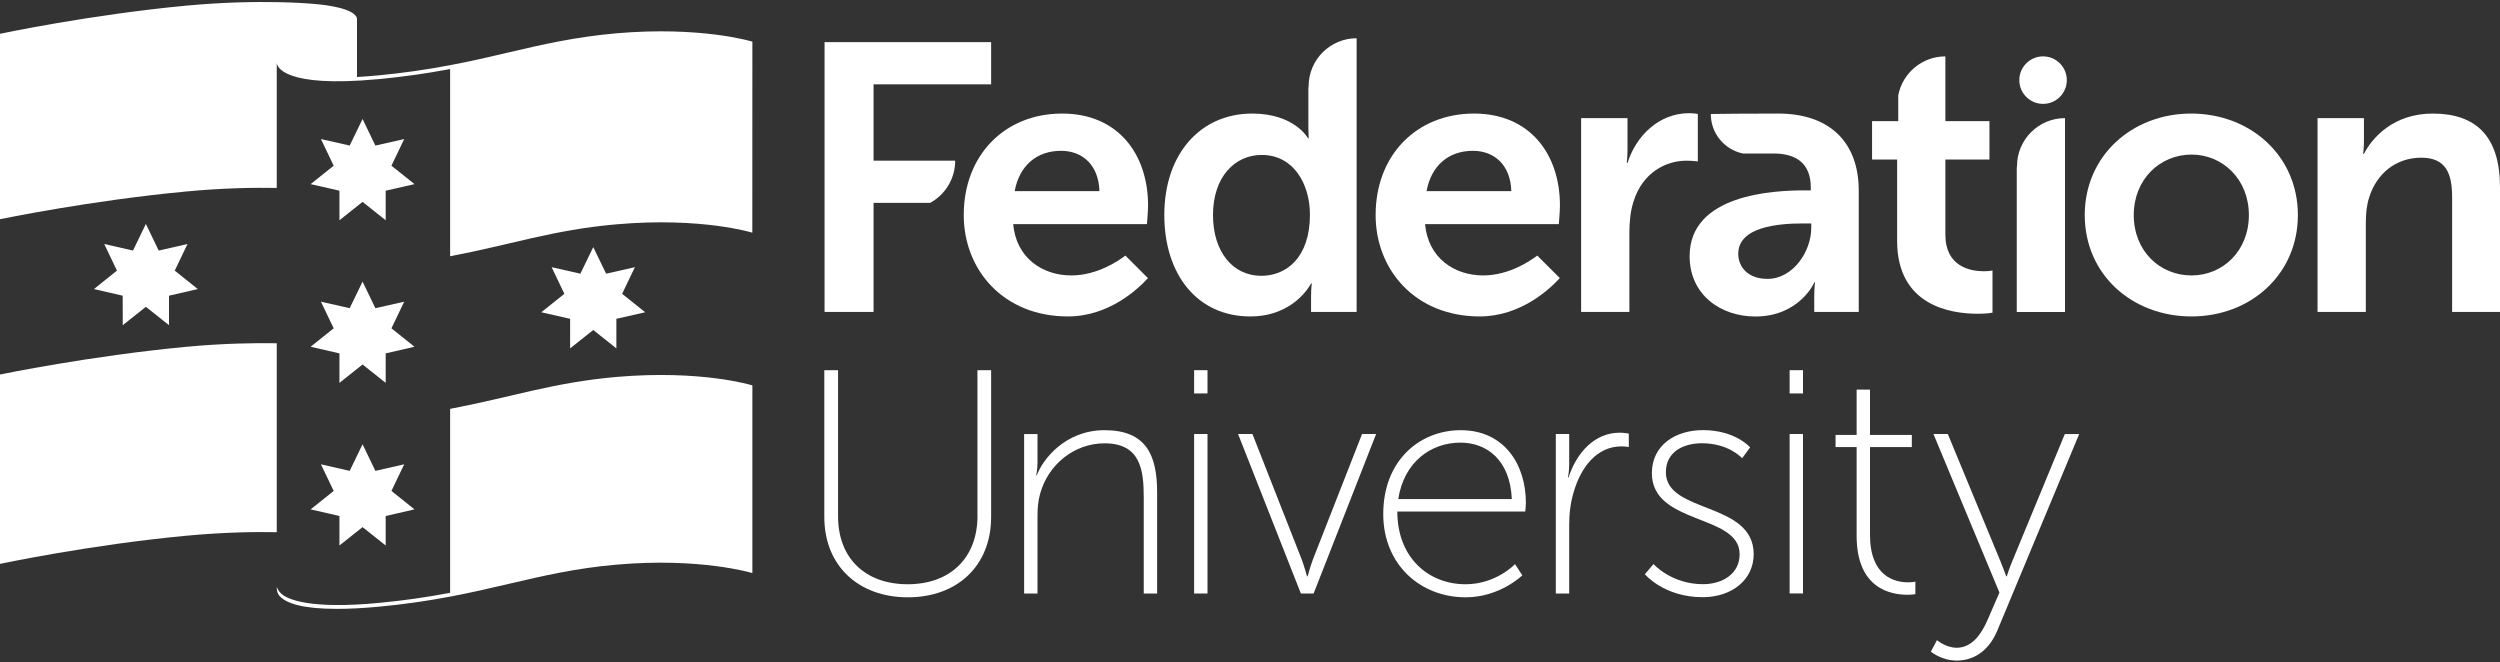 <svg enable-background="new 0 0 400 106" viewBox="0 0 400 106" xmlns="http://www.w3.org/2000/svg"><rect x="0" y="0" width="400" height="106" fill="#333333" stroke="none"/><g fill="#fff"><path d="m44.28 54.92c-3.58-.06-8.6.02-14.51.57-15.33 1.45-29.52 4.38-29.77 4.43v30.3s14.3-3.05 29.77-4.5c5.91-.56 10.93-.64 14.51-.57z"/><path d="m98.61 5.33c-6.6.58-11.81 1.79-17.33 3.08-2.93.69-5.97 1.4-9.33 2.03-3.78.72-7.47 1.24-11.29 1.61-1.28.12-2.46.21-3.54.27v-9.21c.02-.25-.09-.47-.29-.67-1.22-1.41-6.12-1.78-6.69-1.82-.08-.01-8.51-.83-20.42.29-15.31 1.45-29.58 4.46-29.72 4.5v29.66c.25-.05 14.44-2.99 29.77-4.43 5.91-.56 10.93-.64 14.51-.57v-20.02c0 .17.21 3.65 13.48 2.83.07 0 1.97-.14 2.94-.23.11-.01.21-.02.32-.03 1.65-.16 3.27-.36 4.89-.58.22-.03.46-.06.68-.09 1.67-.24 3.35-.52 5.03-.83.13-.02.27-.05.4-.07v.01 29.94c9.64-1.83 16.51-4.23 26.62-5.11 13.63-1.19 21.73 1.34 21.73 1.34l.01-30.57c-.07-.02-8.22-2.51-21.77-1.33z"/><path d="m98.64 60.31c-10.11.88-16.98 3.28-26.62 5.11v29.43c-.02 0-.04.01-.07.01-3.79.72-7.48 1.24-11.29 1.6-10.97 1.05-14.58-.53-15.62-1.44-.53-.47-.76-1.09-.76-1.11 0 .11-.07 1.01.62 1.63 1.08.97 3.38 1.88 9.07 1.88 1.88 0 4.11-.11 6.75-.36 3.83-.36 7.54-.89 11.35-1.61 3.37-.64 6.42-1.35 9.36-2.04 5.49-1.28 10.68-2.5 17.24-3.07 13.4-1.17 21.63 1.33 21.71 1.35v-30.03s-8.11-2.53-21.74-1.35z"/><path d="m64.67 48.27-4.61 1.04-2.05-4.25-2.06 4.25-4.6-1.04 2.04 4.26-3.69 2.95 4.61 1.06v4.72l3.7-2.94 3.7 2.94v-4.72l4.61-1.06-3.69-2.95z"/><path d="m64.67 22.25-4.61 1.04-2.05-4.25-2.06 4.25-4.6-1.04 2.04 4.26-3.69 2.95 4.61 1.05v4.73l3.7-2.94 3.7 2.94v-4.73l4.61-1.05-3.69-2.95z"/><path d="m64.67 74.29-4.61 1.05-2.05-4.26-2.06 4.26-4.6-1.05 2.04 4.26-3.69 2.95 4.61 1.06v4.72l3.7-2.94 3.7 2.94v-4.72l4.61-1.06-3.69-2.95z"/><path d="m101.58 42.75-4.6 1.04-2.06-4.25-2.06 4.25-4.6-1.04 2.04 4.26-3.69 2.95 4.61 1.05v4.73l3.7-2.94 3.7 2.94v-4.73l4.61-1.05-3.69-2.95z"/><path d="m30 39.04-4.61 1.05-2.05-4.26-2.06 4.26-4.6-1.05 2.03 4.26-3.68 2.95 4.6 1.06.01 4.72 3.7-2.94 3.7 2.94v-4.72l4.61-1.06-3.69-2.95z"/><path d="m350.58 18.17c-9.43 0-17.02 6.75-17.02 16.23 0 9.55 7.6 16.23 17.08 16.23 9.42 0 17.02-6.69 17.02-16.23 0-9.48-7.6-16.23-17.08-16.23zm.06 25.9c-5.05 0-9.24-3.89-9.24-9.67 0-5.71 4.2-9.67 9.24-9.67 4.98 0 9.18 3.95 9.18 9.67 0 5.78-4.19 9.67-9.18 9.67z"/><path d="m290.28 49.91h7.12v-19.4c0-7.84-4.74-12.34-12.89-12.34-5.3 0-9.07.04-10.78.07v.02c0 3.11 2.21 5.7 5.14 6.3h4.9c3.41 0 5.96 1.4 5.96 5.47v.43h-1.03c-5.05 0-18.36.67-18.36 10.52 0 6.2 4.98 9.66 10.52 9.66 7.05 0 9.49-5.47 9.42-5.47h.12s-.12.97-.12 2.19zm-.48-13.44c0 3.77-2.92 8.15-7 8.15-3.16 0-4.68-1.94-4.68-4.01 0-4.32 6.39-4.86 10.34-4.86h1.34z"/><path d="m139.78 32.46h9.04c2.39-1.3 4.01-3.84 4.01-6.75h-13.06v-12.22h18.81v-6.75h-26.65v43.17h7.84v-17.45z"/><path d="m330.4 18.9c-4.24 0-7.68 3.44-7.68 7.68l-.04.29v23.05h7.72z"/><path d="m318.8 50.03v-6.75s-.55.12-1.4.12c-2.13 0-6.14-.73-6.14-5.84v-12.04h7.05v-6.14h-7.05v-10.36c-3.75 0-6.86 2.69-7.54 6.23v4.13h-4.19v6.14h4.01v13.01c0 10.39 8.57 11.67 12.89 11.67 1.45.01 2.37-.17 2.37-.17z"/><path d="m209.77 45.35h.12s-.12.85-.12 2.01v2.55h7.29v-43.79c-4.24 0-7.68 3.44-7.68 7.68l-.04.29v6.27c0 .97.06 1.76.06 1.76h-.12s-2.13-3.95-8.94-3.95c-8.21 0-14.05 6.38-14.05 16.23 0 9.6 5.35 16.23 13.74 16.23 7.13.01 9.74-5.28 9.74-5.28zm-15.69-10.95c0-6.14 3.53-9.61 7.79-9.61 5.17 0 7.72 4.74 7.72 9.55 0 6.87-3.77 9.79-7.78 9.79-4.56 0-7.73-3.83-7.73-9.73z"/><path d="m326.89 16.62c2.1 0 3.8-1.7 3.8-3.8s-1.7-3.8-3.8-3.8-3.8 1.7-3.8 3.8 1.7 3.8 3.8 3.8z"/><path d="m183.67 44.5-3.61-3.61c-.97.75-4.44 3.18-8.65 3.18-4.62 0-8.82-2.8-9.3-8.21h21.4s.18-2.07.18-2.98c0-8.21-4.8-14.71-13.74-14.71-9.24 0-15.75 6.69-15.75 16.23 0 8.82 6.38 16.23 16.66 16.23 6.61.01 11.29-4.46 12.81-6.13zm-13.9-20.37c3.4 0 6.02 2.25 6.14 6.45h-13.56c.73-4.02 3.46-6.45 7.42-6.45z"/><path d="m245.96 40.89c-.98.75-4.44 3.18-8.65 3.18-4.62 0-8.82-2.8-9.3-8.21h21.4s.18-2.07.18-2.98c0-8.21-4.8-14.71-13.74-14.71-9.24 0-15.75 6.69-15.75 16.23 0 8.82 6.38 16.23 16.66 16.23 6.6 0 11.28-4.46 12.81-6.14zm-10.29-16.76c3.4 0 6.02 2.25 6.14 6.45h-13.56c.73-4.02 3.46-6.45 7.42-6.45z"/><path d="m269.82 25.71c1.03 0 1.83.12 1.83.12v-7.6s-.67-.12-1.4-.12c-4.74 0-8.45 3.53-9.85 7.97h-.12s.12-1.04.12-2.19v-4.99h-7.42v31.01h7.72v-12.65c0-1.82.18-3.53.67-5.04 1.46-4.63 5.17-6.51 8.45-6.51z"/><path d="m389.24 18.17c-6.26 0-9.67 3.83-11.01 6.45h-.12s.12-.97.12-2.13v-3.59h-7.42v31.01h7.72v-14.23c0-1.46.13-2.86.55-4.13 1.16-3.71 4.2-6.32 8.33-6.32 3.95 0 4.93 2.55 4.93 6.32v18.36h7.66v-19.95c0-8.2-3.89-11.79-10.76-11.79z"/><path d="m156.4 82.51c0 6.84-4.44 10.97-11.18 10.97s-11.13-4.13-11.13-10.87v-23.38h-2.2v23.48c0 7.86 5.51 12.86 13.37 12.86s13.32-5 13.32-12.86v-23.48h-2.19v23.28z"/><path d="m176.72 68.83c-6.38 0-9.95 4.8-10.82 7.2h-.1s.2-.92.2-2.09v-4.49h-2.14v25.52h2.14v-12.46c0-1.22.1-2.4.41-3.47 1.28-4.75 5.51-8.11 10.31-8.11 5.72 0 6.28 4.19 6.28 8.63v15.41h2.14v-16.19c0-6.02-1.79-9.95-8.42-9.95z"/><path d="m191.06 69.44h2.14v25.52h-2.14z"/><path d="m210.09 89.45c-.46 1.22-.87 2.76-.87 2.76h-.1s-.41-1.53-.87-2.76l-7.86-20.01h-2.3l10.05 25.52h2.04l10-25.52h-2.25z"/><path d="m233.72 68.83c-6.53 0-12.4 4.8-12.4 13.42 0 8.11 5.97 13.32 13.17 13.32 5.51 0 9.08-3.52 9.08-3.52l-1.17-1.79s-3.01 3.22-7.91 3.22c-5.92 0-10.92-4.24-10.92-11.64h20.47s.1-.82.1-1.38c0-6.17-3.48-11.63-10.42-11.63zm-10 11.02c.92-5.97 5.26-9.03 9.95-9.03 4.24 0 7.96 2.81 8.22 9.03z"/><path d="m250.97 76.38h-.1s.2-.92.2-2.09v-4.85h-2.14v25.52h2.14v-11.03c0-1.68.2-3.57.77-5.36 1.12-3.78 3.62-7.15 7.6-7.15.56 0 1.17.1 1.17.1v-2.14s-.71-.15-1.48-.15c-4.02.01-6.88 3.22-8.16 7.15z"/><path d="m266.54 75.56c0-3.32 2.86-4.64 5.77-4.64 4.34 0 6.43 2.4 6.43 2.4l1.28-1.74s-2.35-2.76-7.55-2.76c-4.34 0-8.17 2.35-8.17 6.89 0 8.32 14.04 6.48 14.04 12.96 0 3.16-2.76 4.8-5.87 4.8-5.05 0-7.91-3.22-7.91-3.22l-1.38 1.63s3.06 3.67 9.24 3.67c4.7 0 8.17-2.81 8.17-6.89-.02-8.45-14.05-6.46-14.05-13.1z"/><path d="m286.34 69.44h2.14v25.51h-2.14z"/><path d="m299.2 85.57v-14.04h6.69v-1.94h-6.69v-7.25h-2.14v7.25h-3.37v1.94h3.37v14.19c0 8.47 5.46 9.44 8.12 9.44.77 0 1.28-.1 1.28-.1v-1.99s-.46.1-1.17.1c-2.06 0-6.09-.87-6.09-7.6z"/><path d="m321.96 89.8c-.51 1.22-.87 2.4-.87 2.4h-.1s-.41-1.17-.92-2.4l-8.42-20.36h-2.3l10.56 25.37-1.84 4.24c-1.02 2.4-2.55 4.59-5 4.59-1.74 0-3.16-1.22-3.16-1.22l-.97 1.84s1.68 1.43 4.13 1.43c3.22 0 5.36-2.09 6.48-4.75l13.12-31.49h-2.3z"/><path d="m286.34 59.23h2.14v3.72h-2.14z"/><path d="m191.06 59.23h2.14v3.72h-2.14z"/></g></svg>